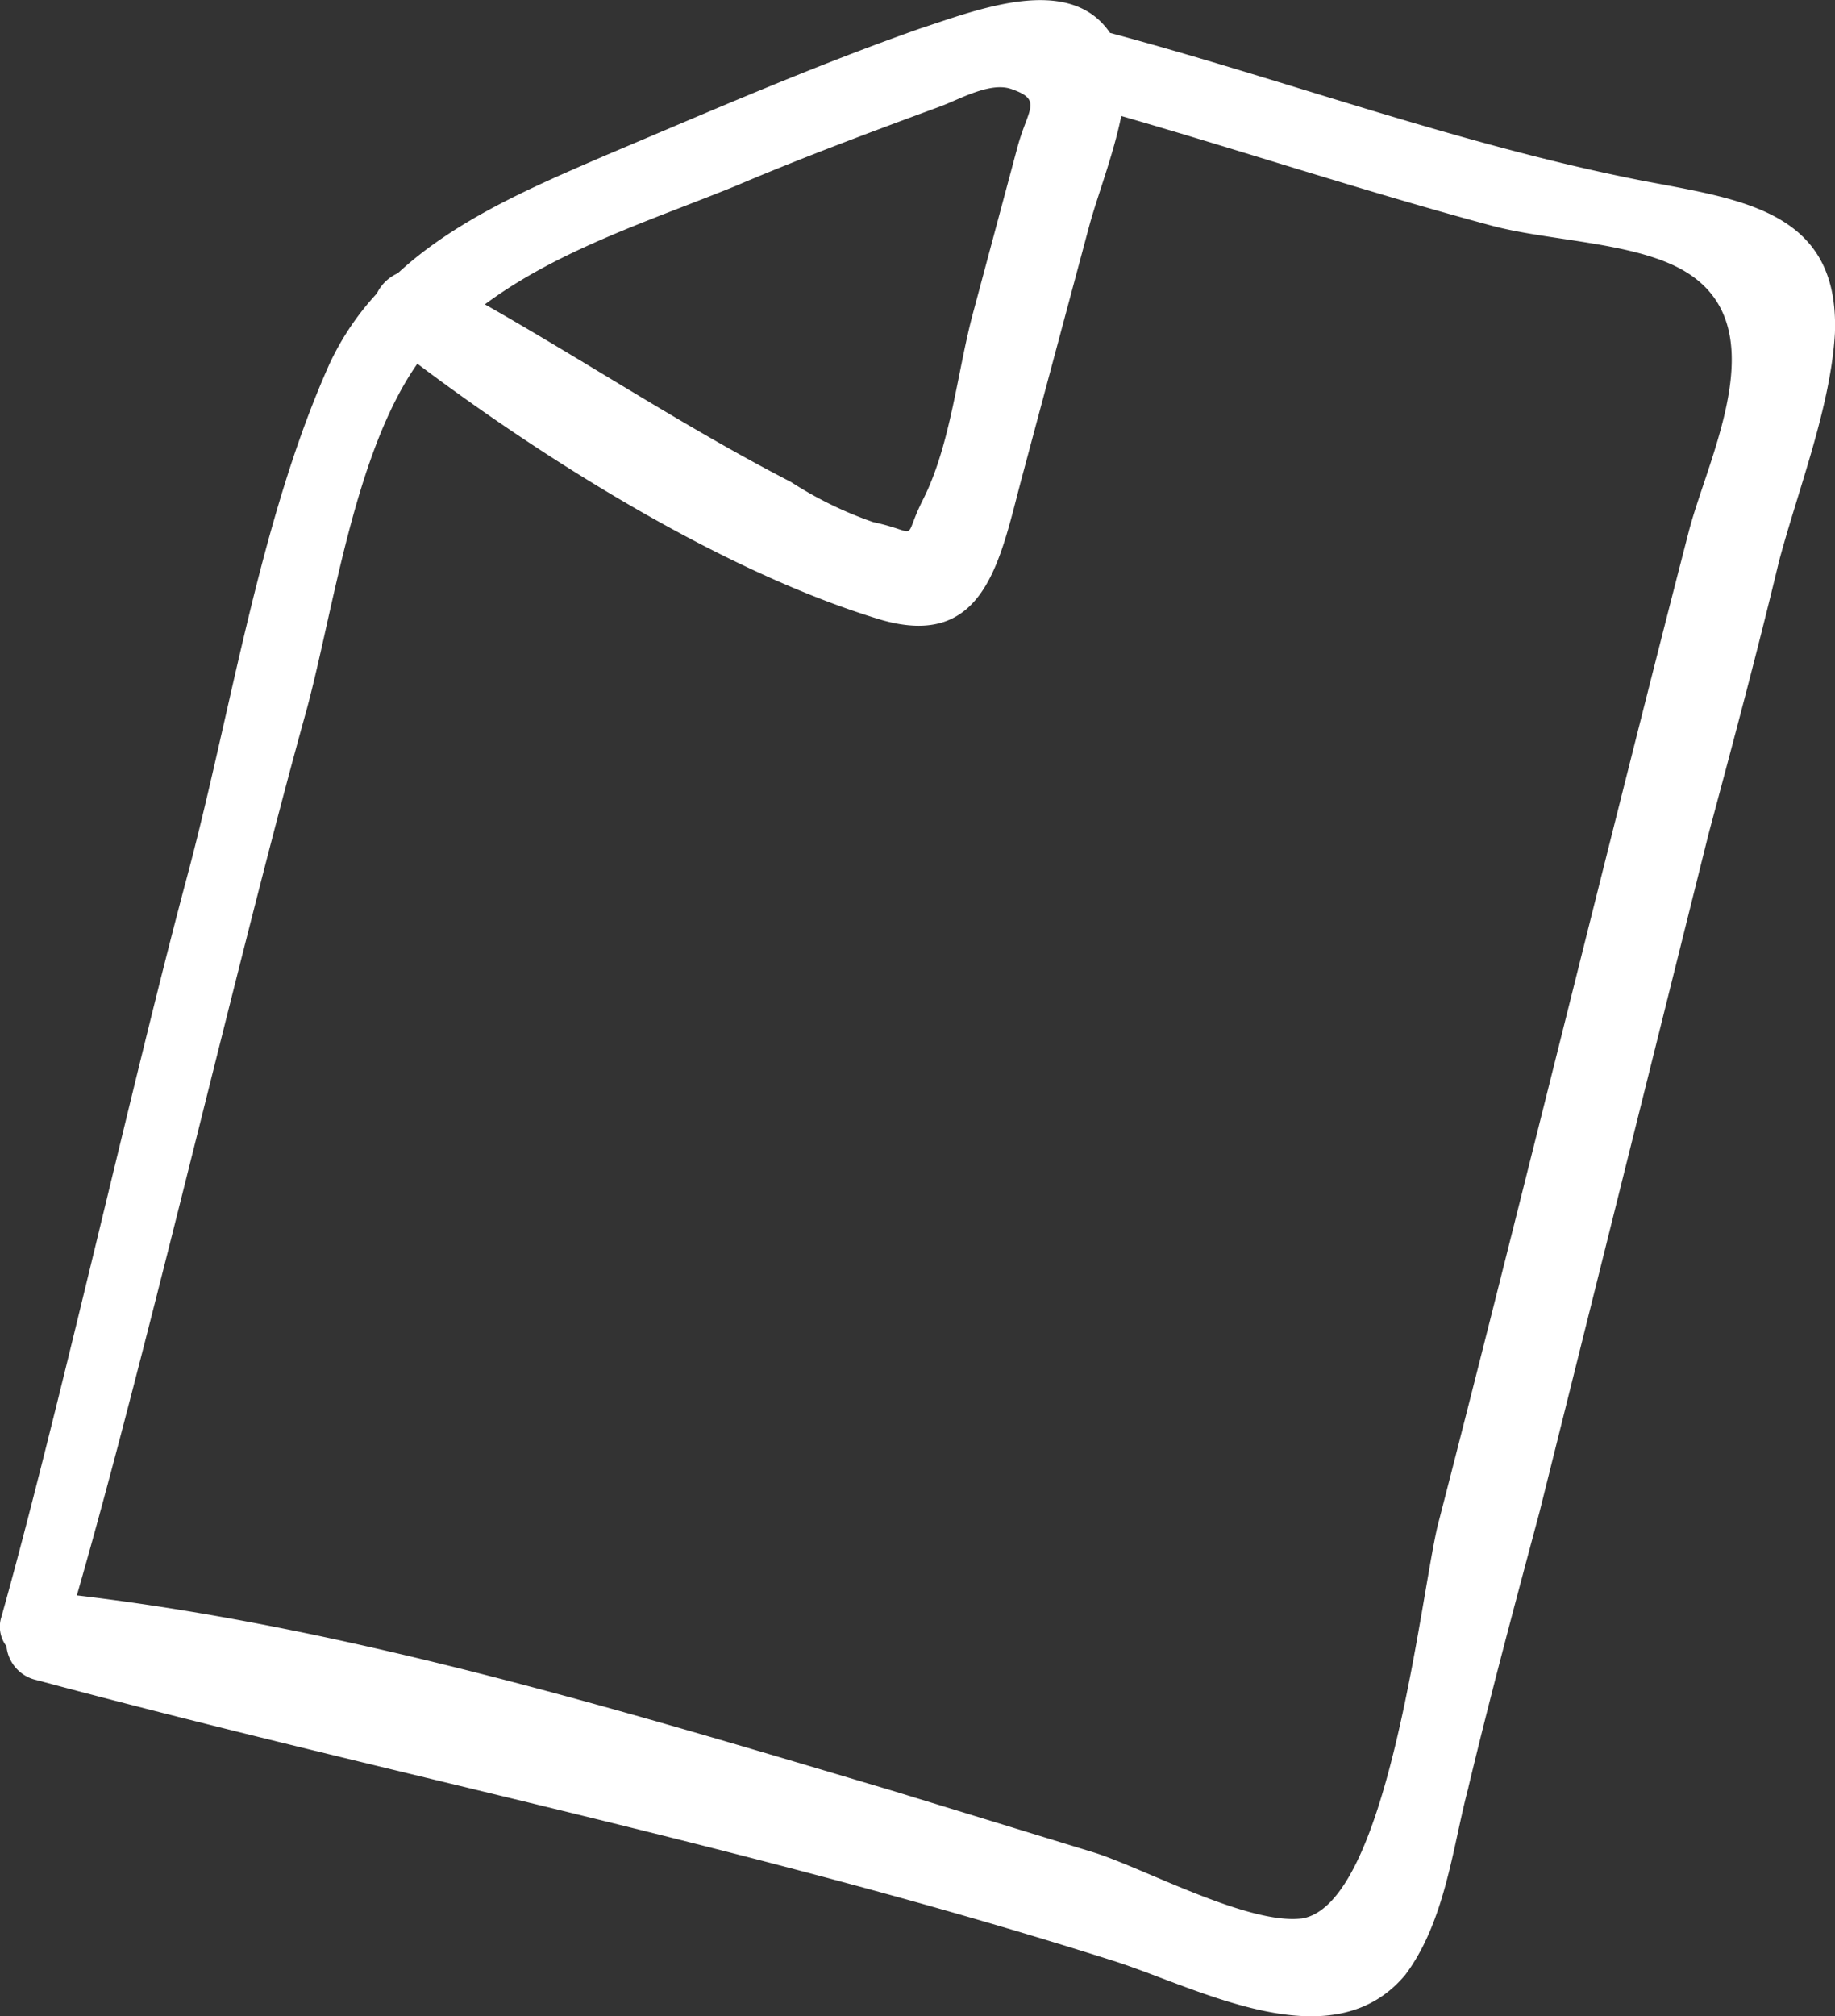 <svg xmlns="http://www.w3.org/2000/svg" width="67.832" height="74.487"><rect width="100%" height="100%" fill="#333333" stroke="none"/><path d="M419.256 648.7c-1.972.235-5.8-1.841-7.65-2.431L404.2 644c-9.81-2.915-20.042-6.038-30.216-7.238 2.635-9.122 5.959-23.614 8.505-32.76 1-3.739 1.768-9.449 4.082-12.742 4.923 3.705 11.473 7.75 17.123 9.455 3.893 1.138 4.419-2.251 5.23-5.277l2.481-9.259c.286-1.069.894-2.623 1.186-4.072 4.606 1.33 9.164 2.837 13.7 4.054 2.048.549 5.087.6 6.927 1.569 3.678 1.941 1.137 6.794.374 9.643-2.726 10.529-6.586 26.308-9.311 36.837-.651 2.784-1.845 14.009-5.028 14.492m-20.9-64.017c2.477-1.054 5.019-2 7.561-2.936.743-.278 1.871-.93 2.648-.626 1.134.4.57.725.188 2.149l-1.646 6.143c-.572 2.137-.819 4.838-1.837 6.855-.809 1.6-.043 1.229-1.847.841a14.122 14.122 0 0 1-3.038-1.482c-3.857-1.988-7.505-4.4-11.314-6.562 2.739-2.033 6.178-3.116 9.285-4.382m27.067 59.18c.817-3.407 1.724-6.79 2.63-10.173l6.252-25.062c.906-3.383 1.789-6.677 2.606-10.084.716-2.671 1.907-5.691 2.064-8.416.166-4.536-3.449-4.932-7.17-5.643-6.708-1.32-13.129-3.708-19.627-5.45-1.505-2.216-4.927-.843-7.018-.162-4 1.408-7.787 3.066-11.66 4.7-2.589 1.12-5.494 2.345-7.651 4.343a1.568 1.568 0 0 0-.773.747 10.125 10.125 0 0 0-1.743 2.587c-2.6 5.791-3.637 12.861-5.282 19-1.957 7.3-4.8 20.012-6.848 27.288a1.19 1.19 0 0 0 .182 1.1 1.42 1.42 0 0 0 1.1 1.248c13.354 3.578 26.768 6.218 39.955 10.42 3.158 1.037 7.987 3.667 10.656.47 1.487-1.988 1.757-4.777 2.33-6.914" transform="translate(-371.143 -577.822)" style="fill:#fff"/></svg>